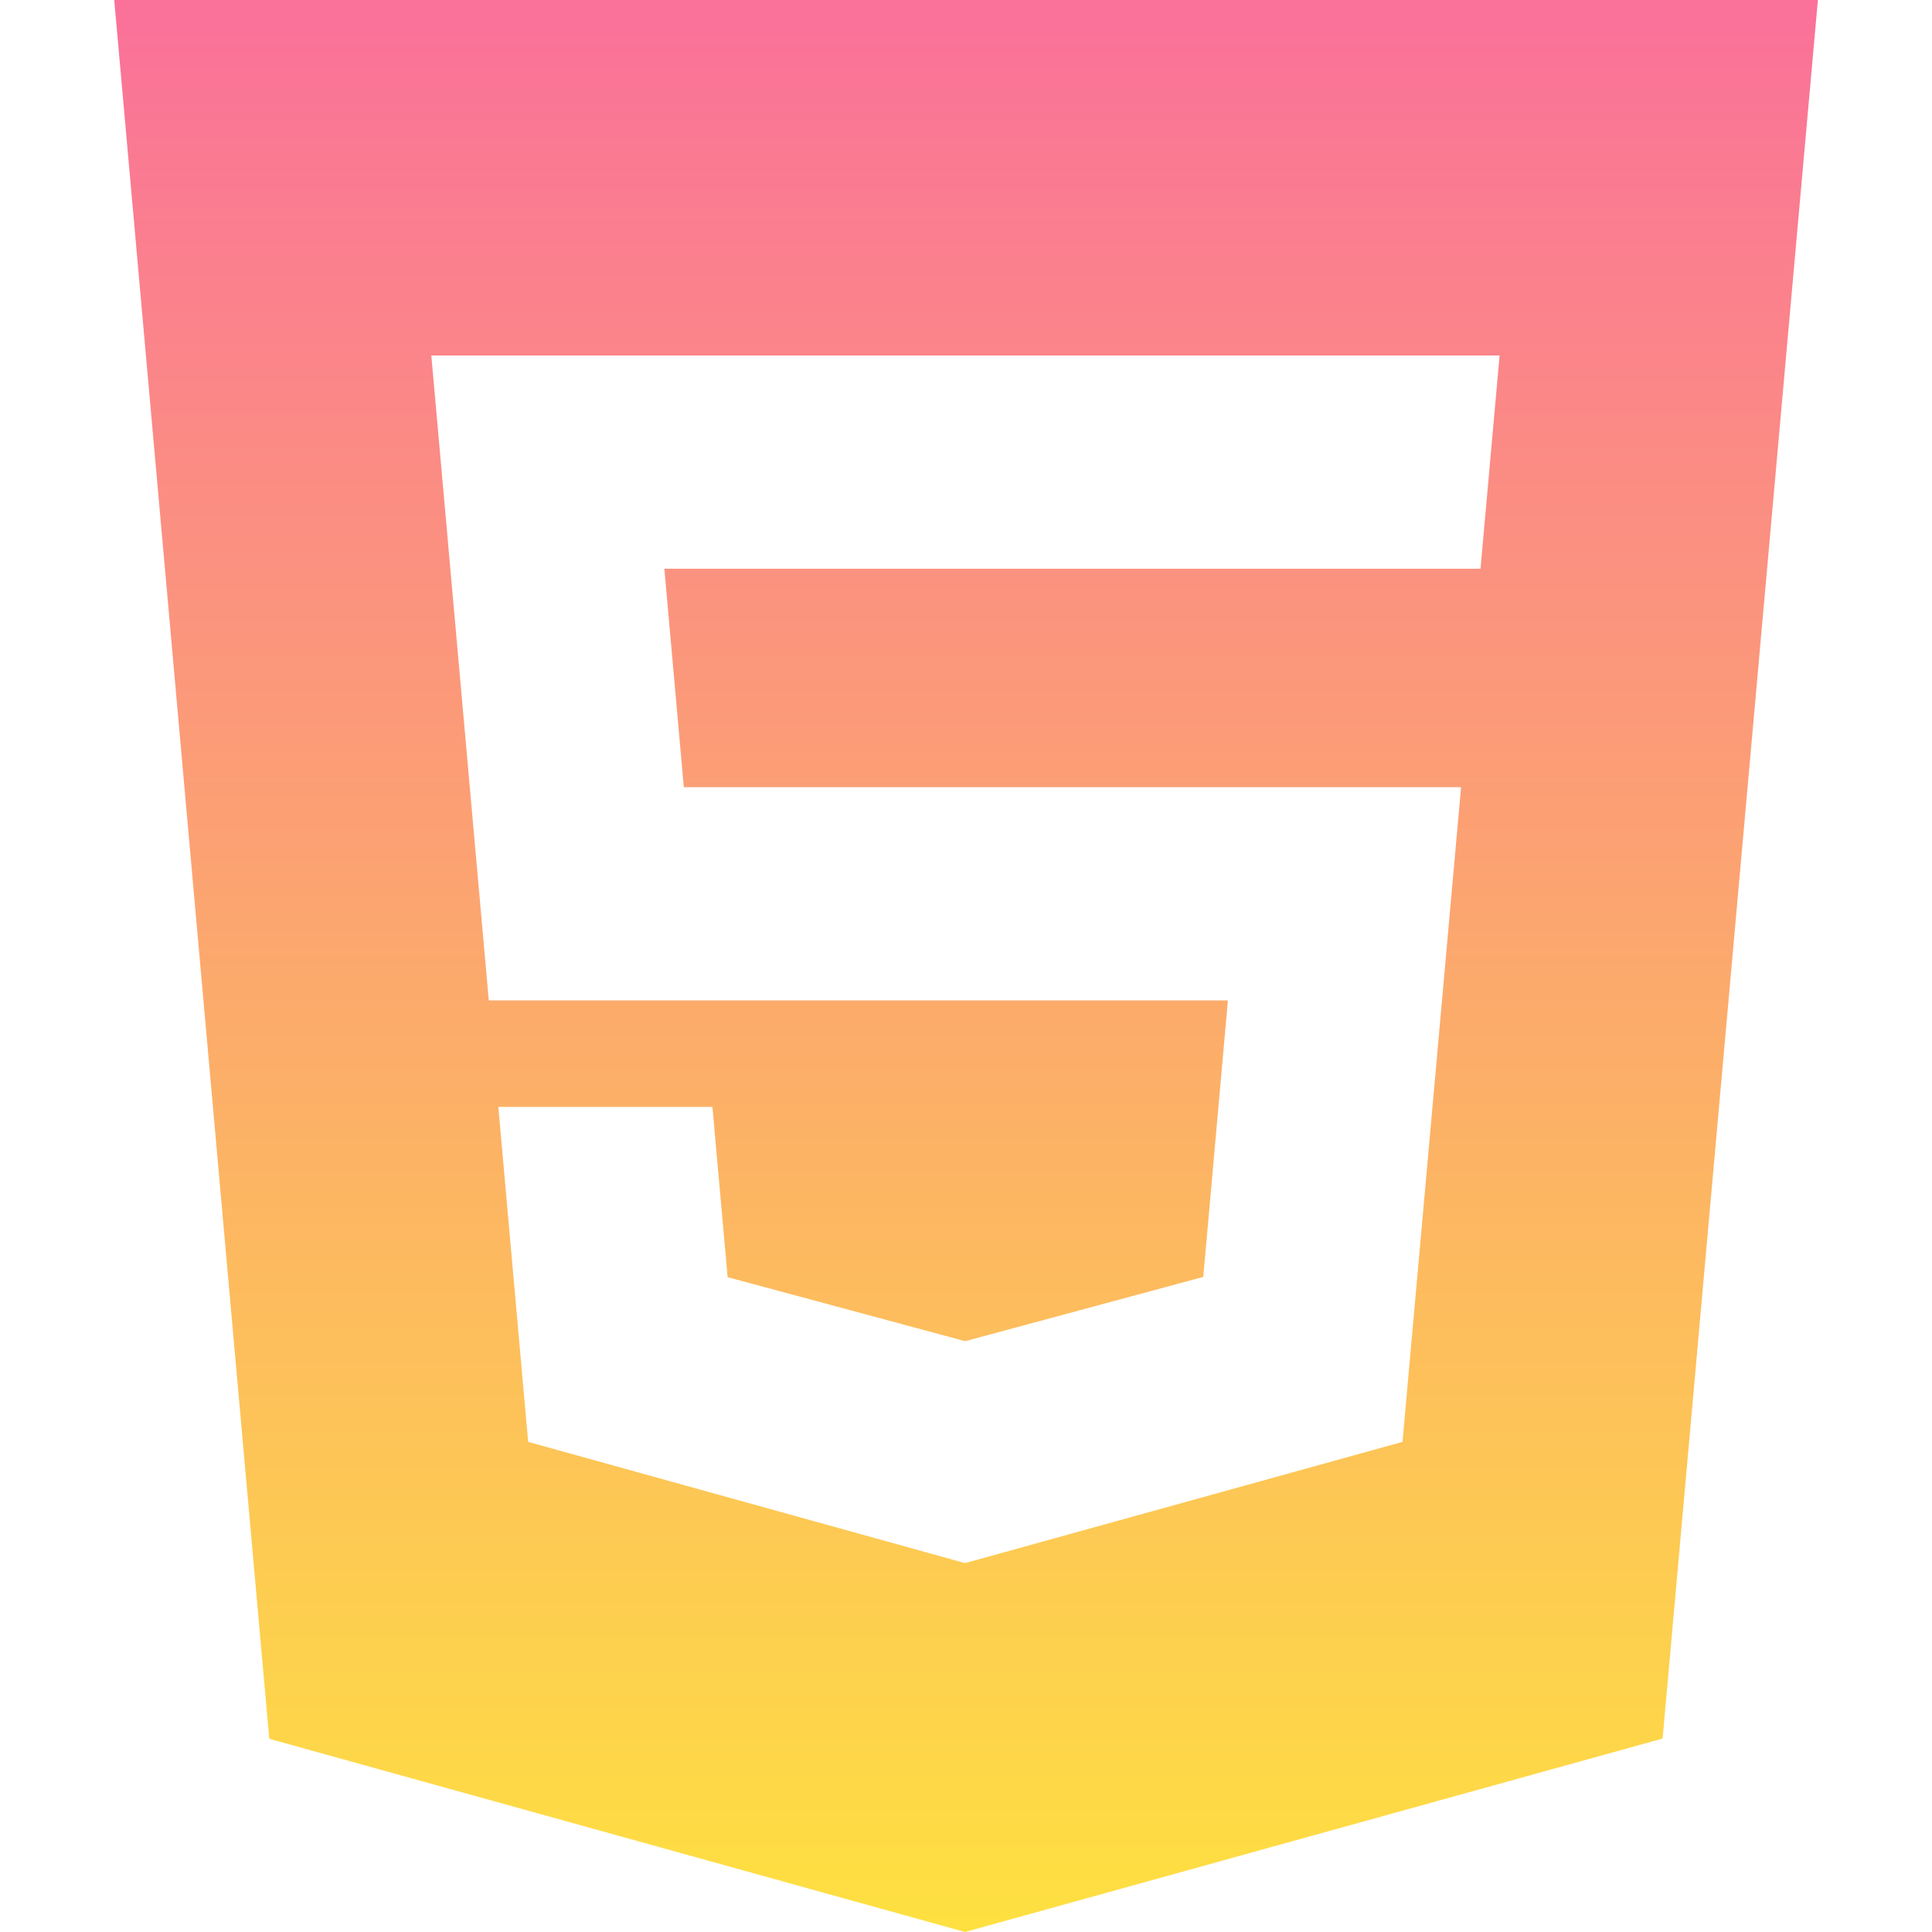 <svg xmlns="http://www.w3.org/2000/svg" xmlns:xlink="http://www.w3.org/1999/xlink" aria-hidden="true" role="img" width="24px" height="24px" preserveAspectRatio="xMidYMid meet" viewBox="0 0 16 16">
<path fill="url(#grad)" d="M.946 0L2.23 14.4L7.992 16l5.777-1.602L15.055 0H.947zM12.26 4.71H5.502l.161 1.809H12.1l-.485 5.422l-3.623 1.004l-3.618-1.004l-.247-2.774H5.9l.126 1.41l1.967.53l.004-.001l1.968-.531l.204-2.29H4.048l-.476-5.341h8.847l-.158 1.766z"/>
<defs>
<linearGradient id="grad" x1="0%" y1="0%" x2="0%" y2="100%">
      <stop offset="0%" style="stop-color:#fa709a;stop-opacity:1" />
      <stop offset="100%" style="stop-color:#fee140;stop-opacity:1" />
</linearGradient>
</defs>
</svg>